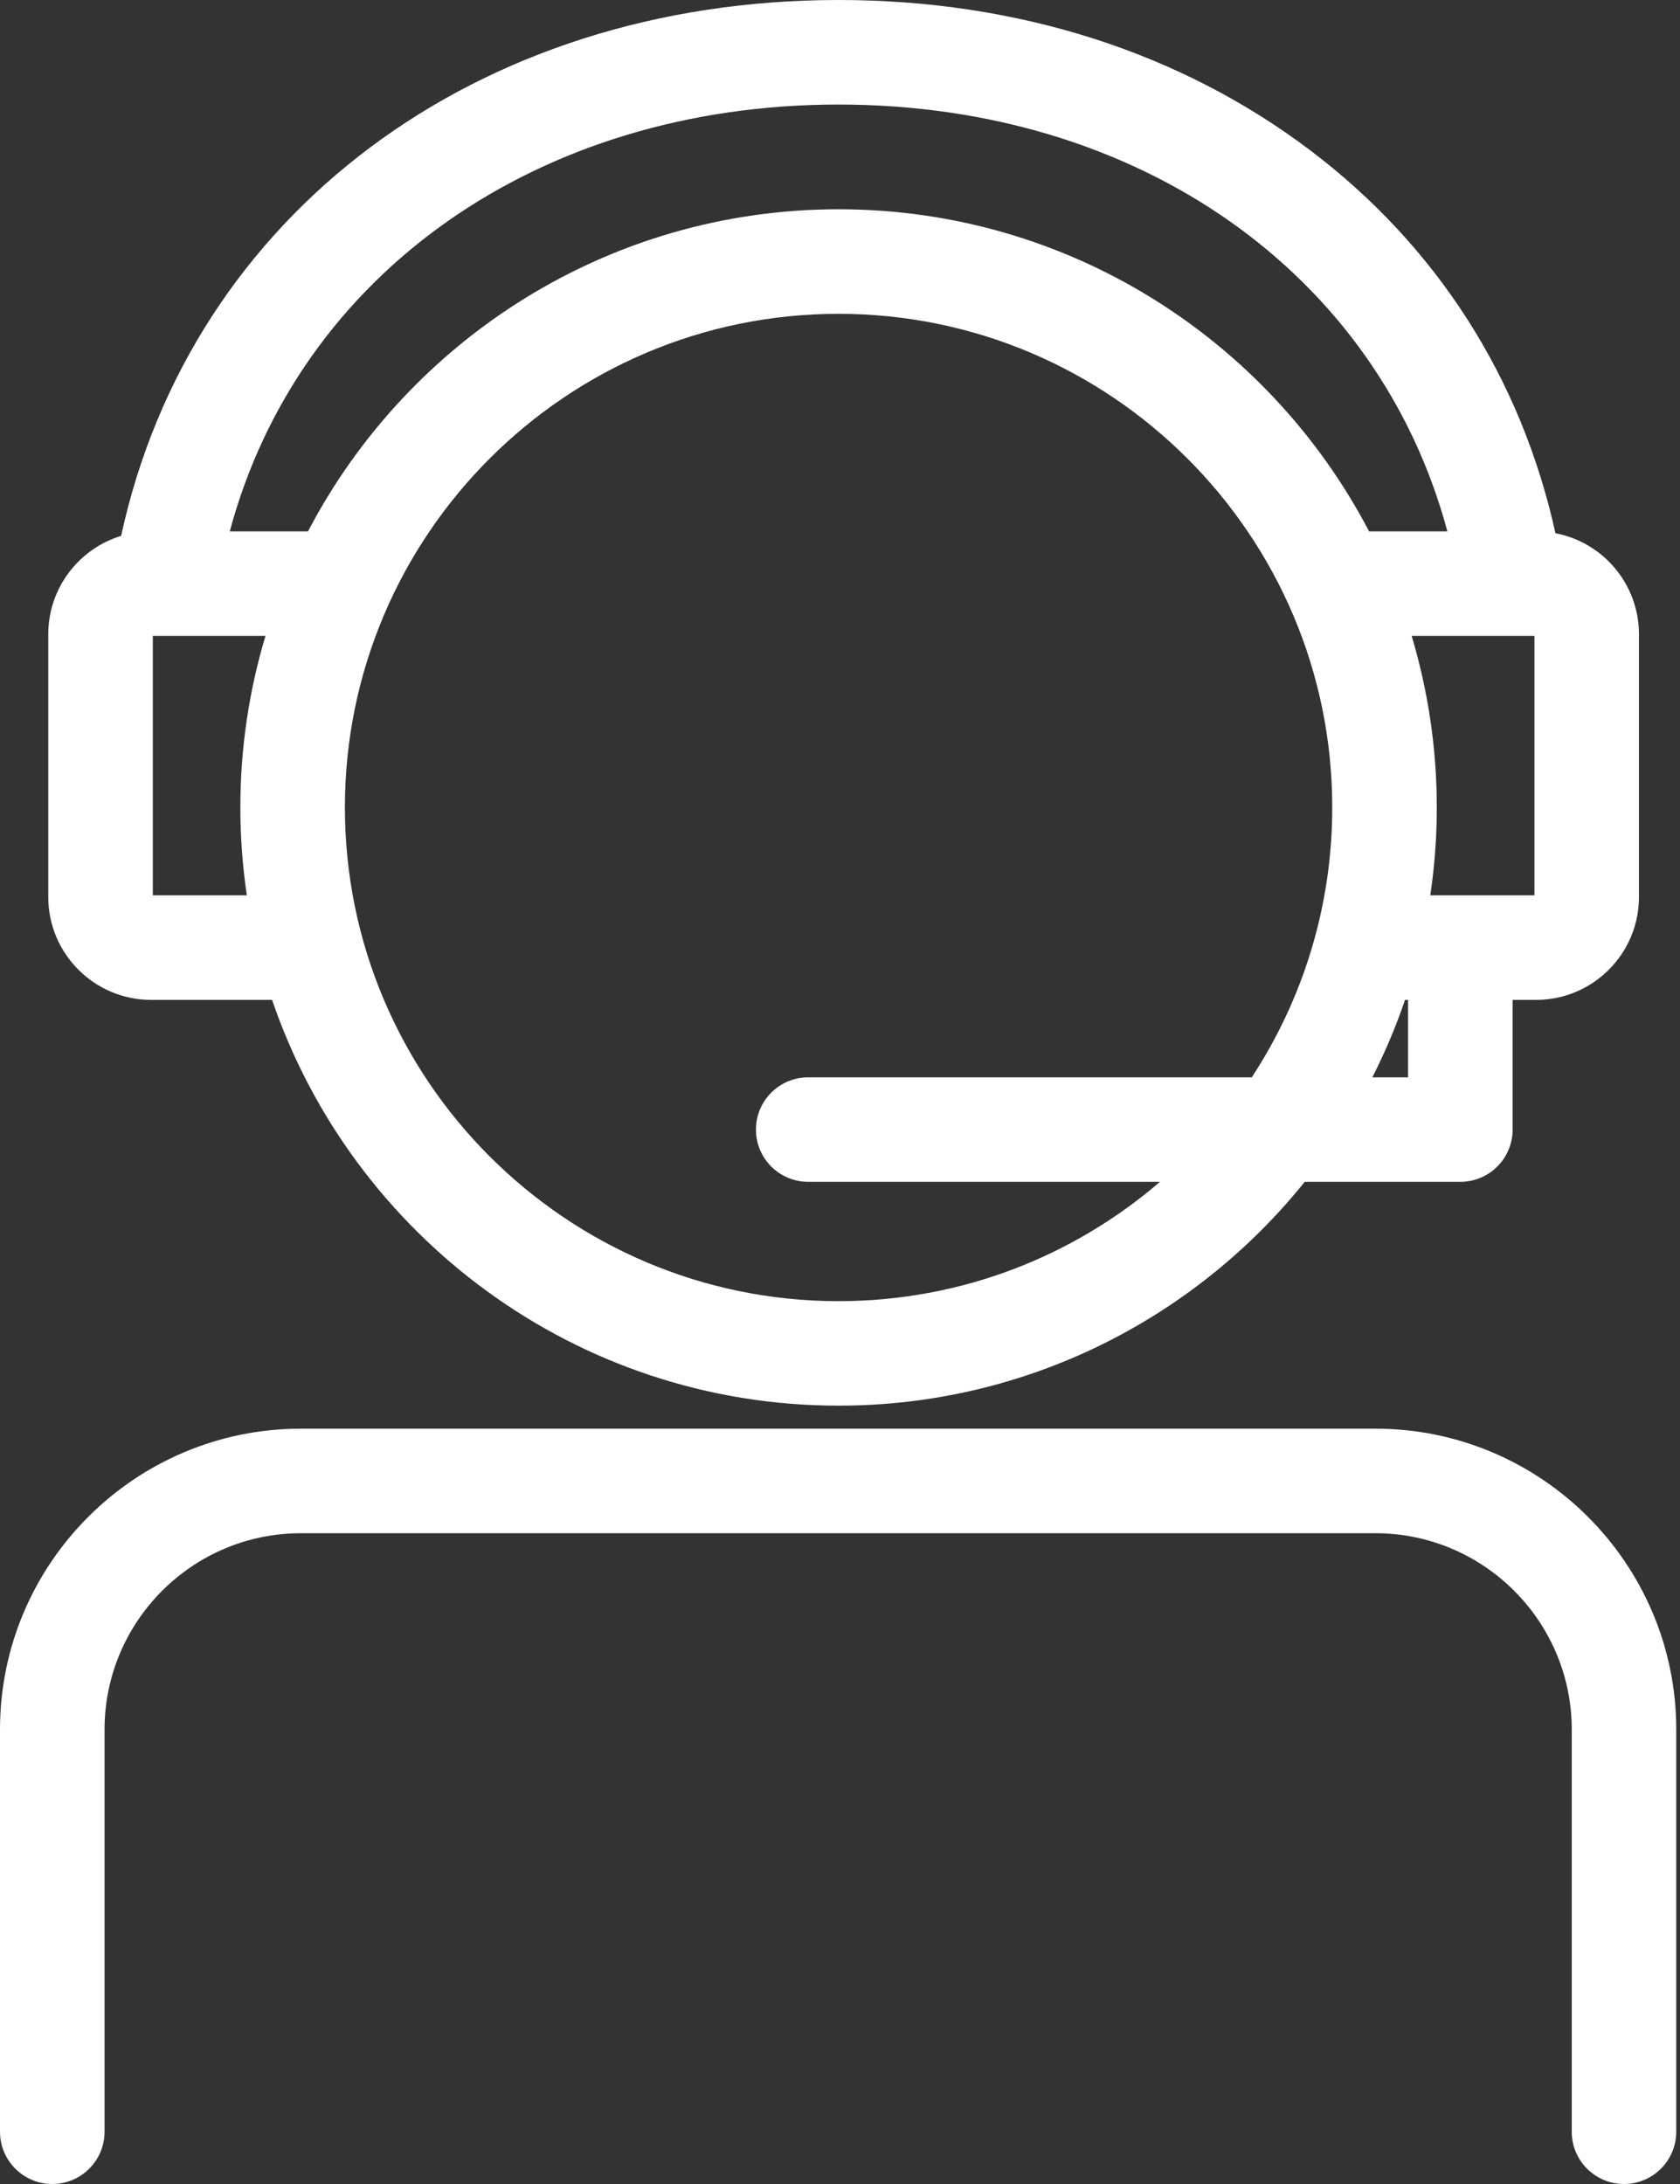 <svg width="30" height="39" viewBox="0 0 30 39" fill="none" xmlns="http://www.w3.org/2000/svg">
<rect x="0" y="0" width="30" height="39" fill="#333333" stroke="none"/>
<path d="M2.698 17.855H4.859C6.293 22.065 10.286 25.101 14.974 25.101C18.336 25.101 21.34 23.54 23.299 21.104H26.077C26.593 21.104 27.011 20.687 27.011 20.171V17.855H27.431C28.444 17.855 29.267 17.031 29.267 16.019V11.325C29.267 10.43 28.624 9.683 27.776 9.522C27.163 6.747 25.655 4.39 23.391 2.68C21.07 0.927 18.16 0 14.974 0C8.509 0 3.409 3.829 2.163 9.569C1.411 9.798 0.862 10.499 0.862 11.325V16.019C0.862 17.031 1.686 17.855 2.698 17.855ZM2.729 15.988V11.355H4.741C4.449 12.326 4.292 13.355 4.292 14.419C4.292 14.952 4.332 15.476 4.408 15.988H2.729ZM14.974 23.235C10.113 23.235 6.159 19.28 6.159 14.419C6.159 9.558 10.113 5.604 14.974 5.604C19.835 5.604 23.79 9.558 23.79 14.419C23.79 16.196 23.261 17.852 22.353 19.238H14.433C13.917 19.238 13.499 19.656 13.499 20.171C13.499 20.687 13.917 21.104 14.433 21.104H20.714C19.171 22.431 17.165 23.235 14.974 23.235ZM25.144 19.238H24.506C24.732 18.794 24.927 18.332 25.09 17.855H25.144V19.238H25.144ZM27.401 15.988H25.541C25.617 15.476 25.657 14.952 25.657 14.419C25.657 13.355 25.499 12.326 25.208 11.355H27.401V15.988H27.401ZM14.974 1.867C20.354 1.867 24.612 4.894 25.846 9.489H24.448C22.664 6.074 19.087 3.737 14.974 3.737C10.861 3.737 7.285 6.074 5.5 9.489H4.103C5.335 4.897 9.602 1.867 14.974 1.867Z" fill="white"/>
<path d="M24.56 25.512H5.373C2.41 25.512 0 27.922 0 30.885V38.066C0 38.582 0.418 39 0.933 39C1.449 39 1.867 38.582 1.867 38.066V30.885C1.867 28.952 3.44 27.379 5.373 27.379H24.56C26.494 27.379 28.067 28.952 28.067 30.885V38.067C28.067 38.582 28.484 39 29 39C29.515 39 29.933 38.582 29.933 38.067V30.885C29.933 27.923 27.523 25.512 24.56 25.512Z" fill="white"/>
</svg>
